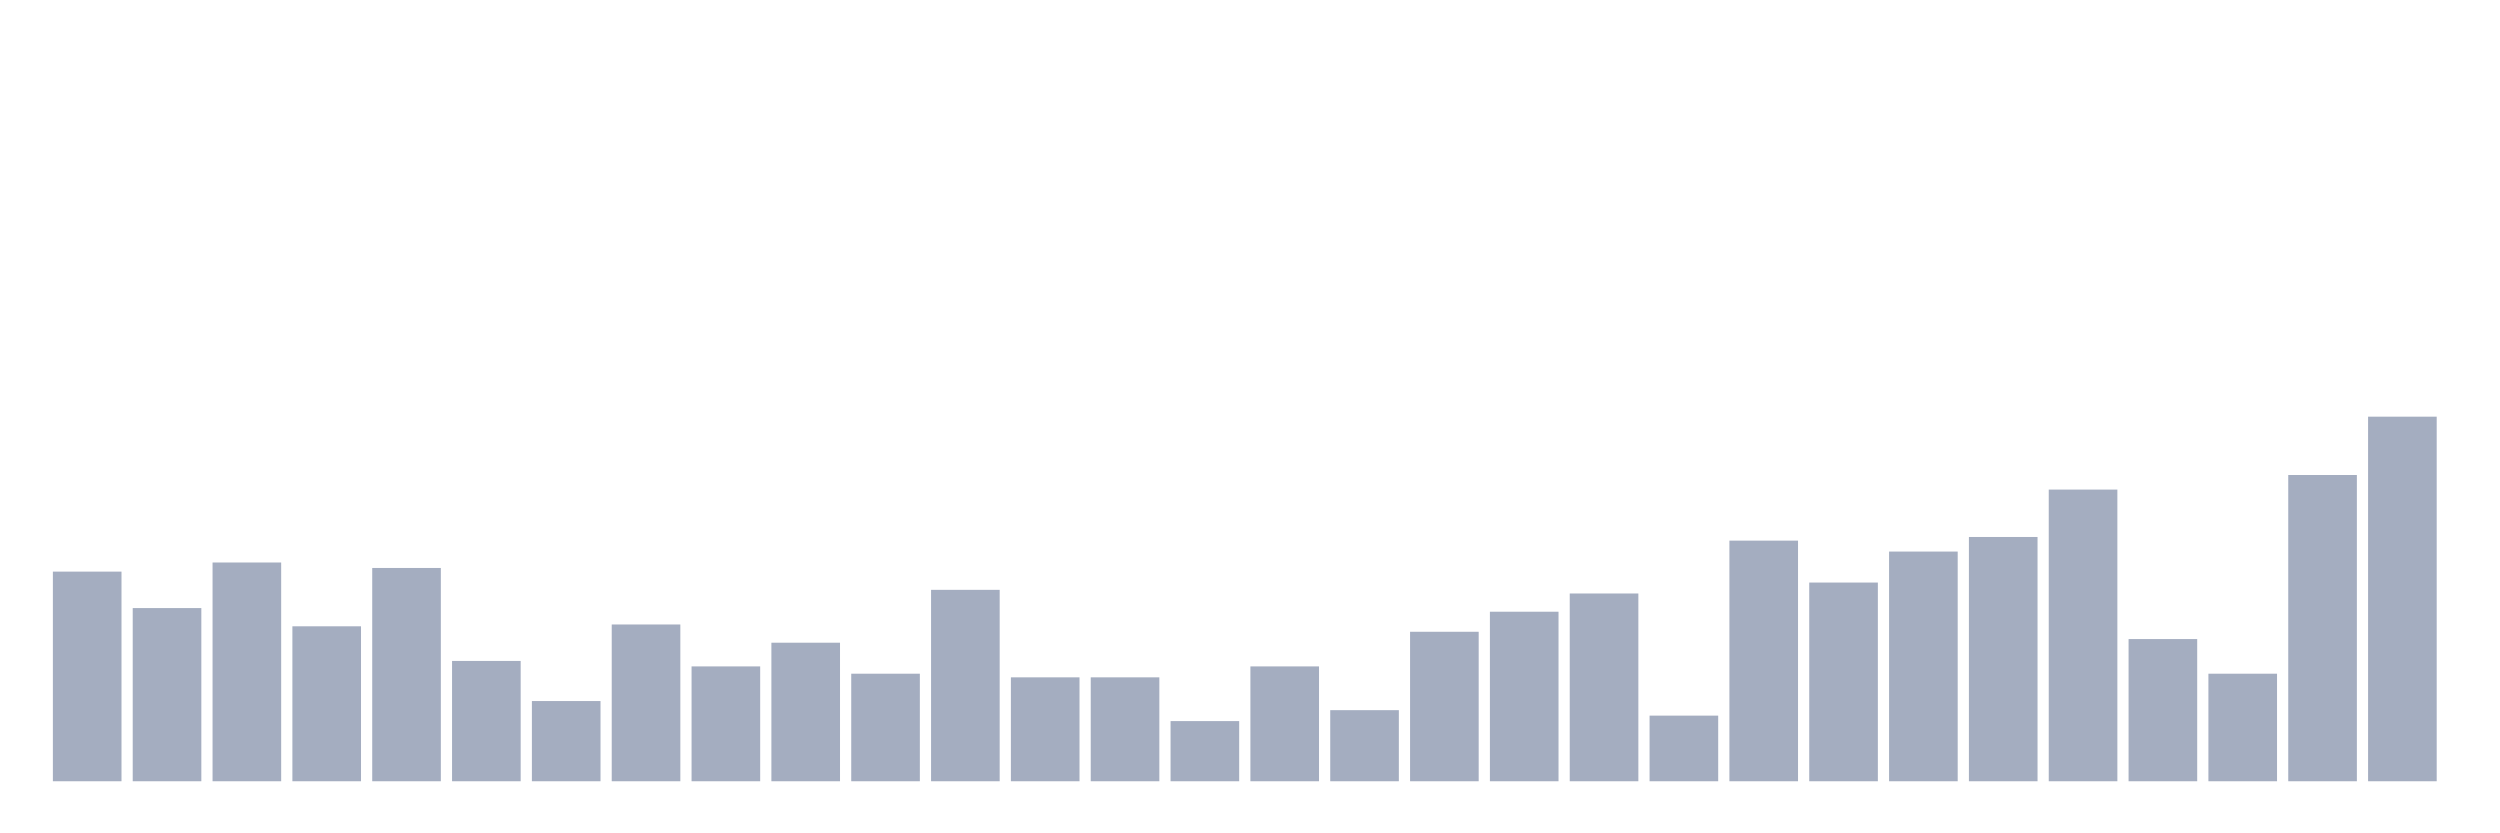 <svg xmlns="http://www.w3.org/2000/svg" viewBox="0 0 480 160"><g transform="translate(10,10)"><rect class="bar" x="0.153" width="13.175" y="99.75" height="40.25" fill="rgb(164,173,192)"></rect><rect class="bar" x="15.482" width="13.175" y="106.75" height="33.25" fill="rgb(164,173,192)"></rect><rect class="bar" x="30.81" width="13.175" y="98" height="42" fill="rgb(164,173,192)"></rect><rect class="bar" x="46.138" width="13.175" y="110.25" height="29.75" fill="rgb(164,173,192)"></rect><rect class="bar" x="61.466" width="13.175" y="99.05" height="40.95" fill="rgb(164,173,192)"></rect><rect class="bar" x="76.794" width="13.175" y="116.9" height="23.1" fill="rgb(164,173,192)"></rect><rect class="bar" x="92.123" width="13.175" y="124.6" height="15.4" fill="rgb(164,173,192)"></rect><rect class="bar" x="107.451" width="13.175" y="109.9" height="30.1" fill="rgb(164,173,192)"></rect><rect class="bar" x="122.779" width="13.175" y="117.95" height="22.05" fill="rgb(164,173,192)"></rect><rect class="bar" x="138.107" width="13.175" y="113.4" height="26.6" fill="rgb(164,173,192)"></rect><rect class="bar" x="153.436" width="13.175" y="119.35" height="20.65" fill="rgb(164,173,192)"></rect><rect class="bar" x="168.764" width="13.175" y="103.25" height="36.75" fill="rgb(164,173,192)"></rect><rect class="bar" x="184.092" width="13.175" y="120.05" height="19.95" fill="rgb(164,173,192)"></rect><rect class="bar" x="199.42" width="13.175" y="120.05" height="19.95" fill="rgb(164,173,192)"></rect><rect class="bar" x="214.748" width="13.175" y="128.45" height="11.55" fill="rgb(164,173,192)"></rect><rect class="bar" x="230.077" width="13.175" y="117.95" height="22.05" fill="rgb(164,173,192)"></rect><rect class="bar" x="245.405" width="13.175" y="126.35" height="13.65" fill="rgb(164,173,192)"></rect><rect class="bar" x="260.733" width="13.175" y="111.3" height="28.7" fill="rgb(164,173,192)"></rect><rect class="bar" x="276.061" width="13.175" y="107.45" height="32.55" fill="rgb(164,173,192)"></rect><rect class="bar" x="291.39" width="13.175" y="103.95" height="36.05" fill="rgb(164,173,192)"></rect><rect class="bar" x="306.718" width="13.175" y="127.4" height="12.6" fill="rgb(164,173,192)"></rect><rect class="bar" x="322.046" width="13.175" y="93.8" height="46.2" fill="rgb(164,173,192)"></rect><rect class="bar" x="337.374" width="13.175" y="101.85" height="38.15" fill="rgb(164,173,192)"></rect><rect class="bar" x="352.702" width="13.175" y="95.9" height="44.1" fill="rgb(164,173,192)"></rect><rect class="bar" x="368.031" width="13.175" y="93.1" height="46.9" fill="rgb(164,173,192)"></rect><rect class="bar" x="383.359" width="13.175" y="84" height="56" fill="rgb(164,173,192)"></rect><rect class="bar" x="398.687" width="13.175" y="112.7" height="27.3" fill="rgb(164,173,192)"></rect><rect class="bar" x="414.015" width="13.175" y="119.35" height="20.65" fill="rgb(164,173,192)"></rect><rect class="bar" x="429.344" width="13.175" y="81.2" height="58.8" fill="rgb(164,173,192)"></rect><rect class="bar" x="444.672" width="13.175" y="70" height="70" fill="rgb(164,173,192)"></rect></g></svg>